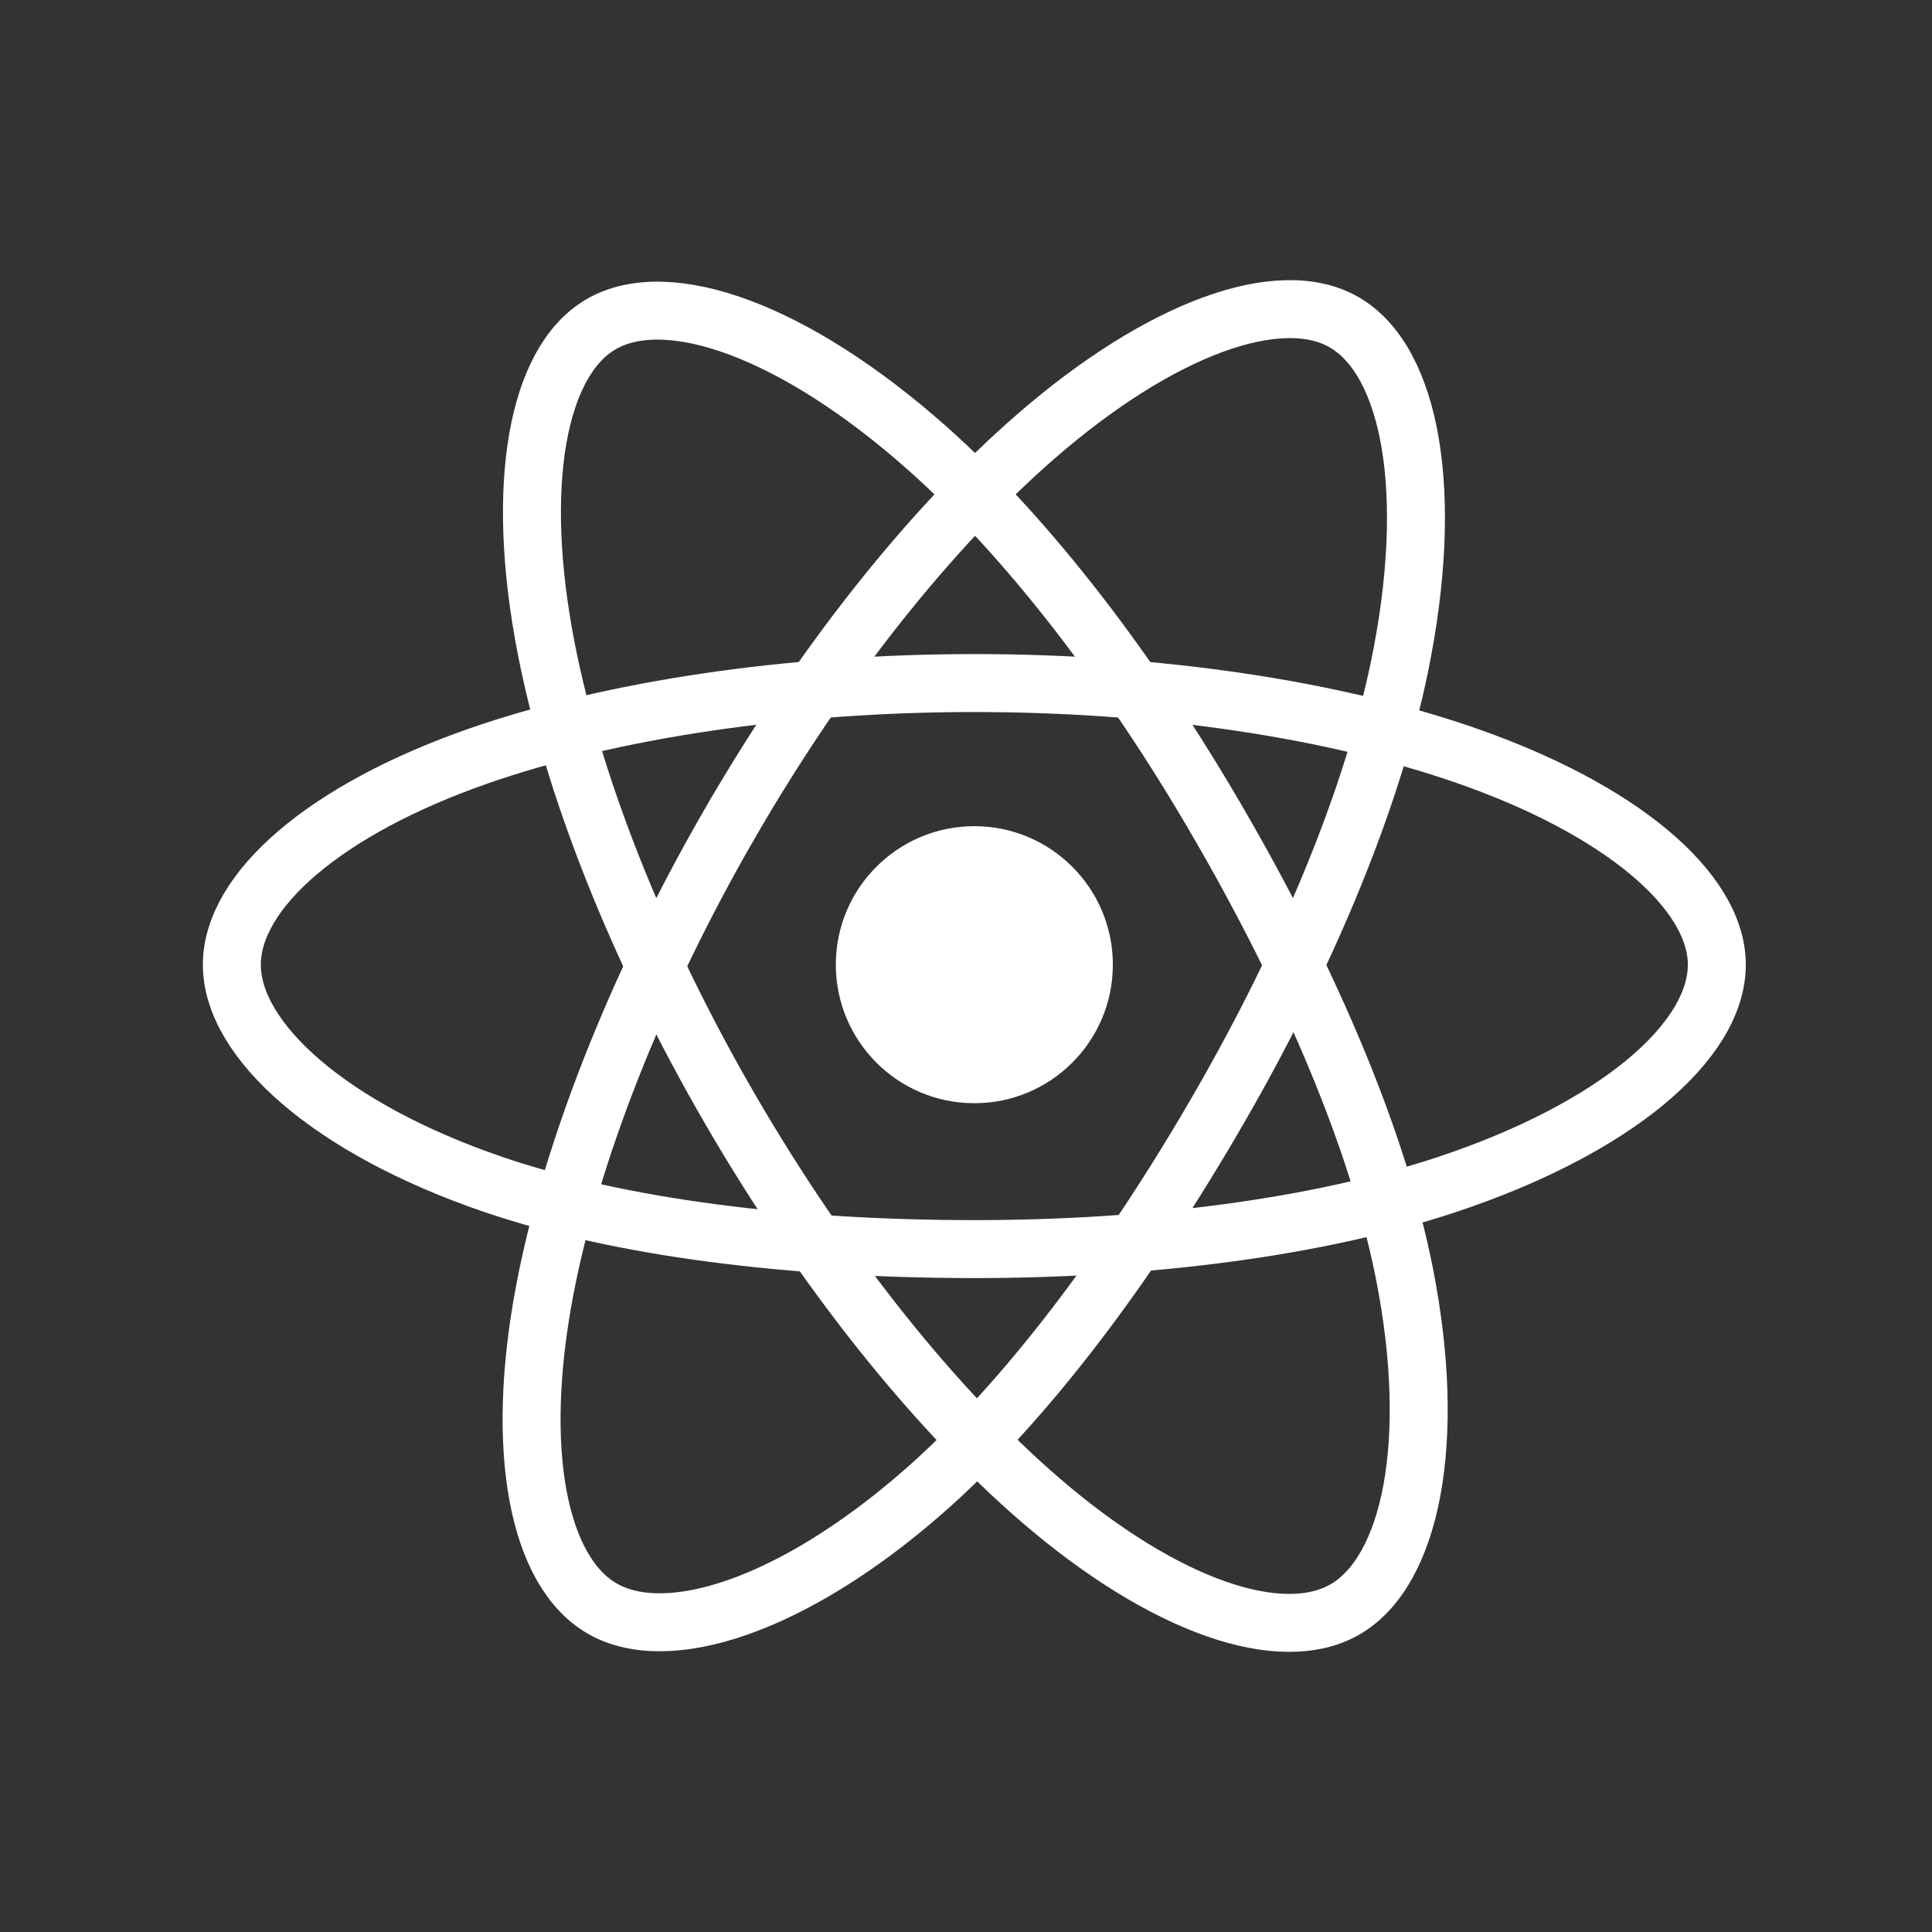 <svg width="100" height="100" viewBox="0 0 100 100" fill="none" xmlns="http://www.w3.org/2000/svg">
<rect x="0" y="0" width="100" height="100" fill="#333333" stroke="none"/>
<path d="M50.431 57.102C54.391 57.102 57.601 53.892 57.601 49.932C57.601 45.973 54.391 42.763 50.431 42.763C46.472 42.763 43.262 45.973 43.262 49.932C43.262 53.892 46.472 57.102 50.431 57.102Z" fill="white"/>
<path fill-rule="evenodd" clip-rule="evenodd" d="M50.431 35.355C60.058 35.355 69 36.737 75.743 39.058C83.867 41.855 88.862 46.094 88.862 49.933C88.862 53.933 83.568 58.437 74.844 61.327C68.248 63.512 59.569 64.653 50.431 64.653C41.063 64.653 32.191 63.582 25.521 61.303C17.083 58.419 12 53.857 12 49.933C12 46.125 16.769 41.919 24.779 39.126C31.547 36.767 40.71 35.355 50.43 35.355H50.431Z" stroke="white" stroke-width="3"/>
<path fill-rule="evenodd" clip-rule="evenodd" d="M37.742 42.686C42.551 34.347 48.215 27.29 53.594 22.609C60.075 16.969 66.243 14.76 69.568 16.677C73.034 18.676 74.29 25.512 72.436 34.513C71.036 41.318 67.686 49.406 63.121 57.322C58.441 65.438 53.082 72.588 47.776 77.226C41.062 83.095 34.57 85.219 31.171 83.259C27.872 81.358 26.611 75.124 28.194 66.79C29.53 59.749 32.886 51.106 37.74 42.686L37.742 42.686Z" stroke="white" stroke-width="3"/>
<path fill-rule="evenodd" clip-rule="evenodd" d="M37.752 57.343C32.93 49.014 29.646 40.581 28.276 33.583C26.626 25.151 27.792 18.704 31.114 16.781C34.576 14.777 41.126 17.102 47.998 23.204C53.194 27.817 58.53 34.757 63.108 42.665C67.802 50.773 71.32 58.987 72.689 65.9C74.42 74.649 73.019 81.333 69.623 83.299C66.327 85.207 60.297 83.187 53.867 77.654C48.435 72.979 42.623 65.756 37.752 57.343V57.343Z" stroke="white" stroke-width="3"/>
</svg>
